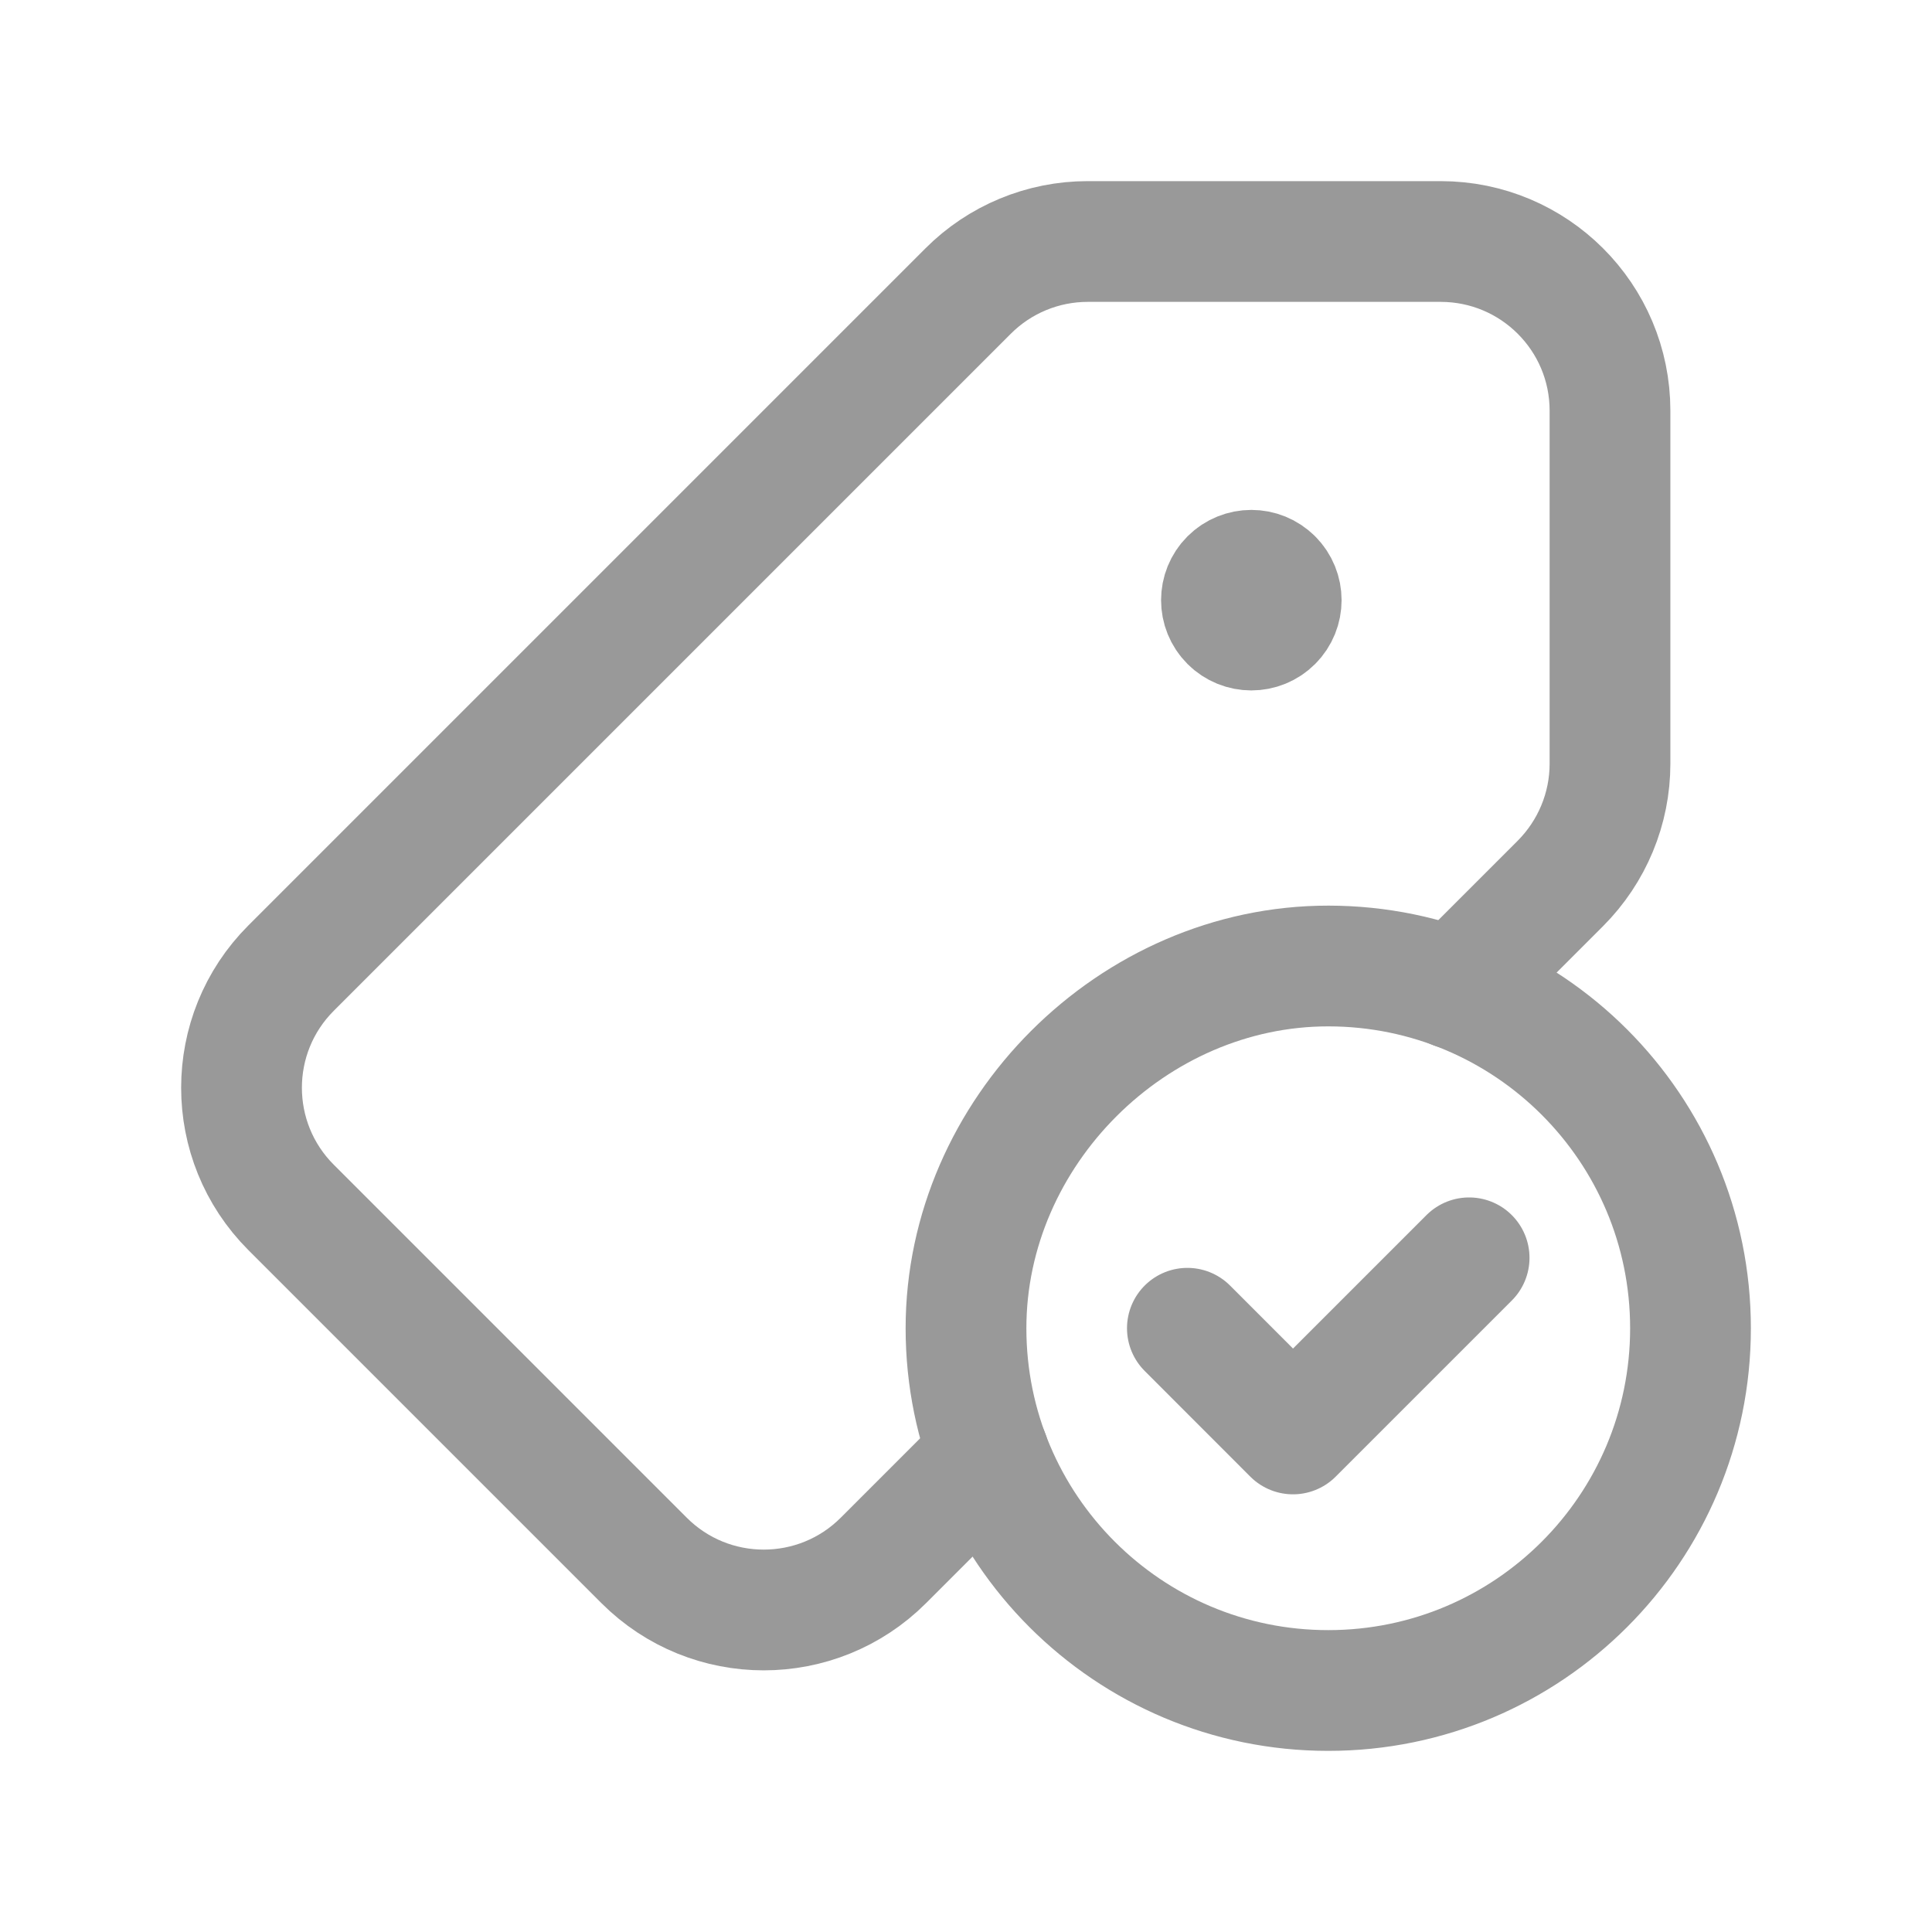 <?xml version="1.0" encoding="UTF-8"?>
<svg width="24px" height="24px" viewBox="0 0 24 24" version="1.1" xmlns="http://www.w3.org/2000/svg" xmlns:xlink="http://www.w3.org/1999/xlink">
    <title>bookmarks-label-tag-checkmark</title>
    <g id="Edutor_PC_main" stroke="none" stroke-width="1" fill="none" fill-rule="evenodd">
        <g id="패키지소개" transform="translate(-1107, -2665)">
            <g id="소개-3" transform="translate(0, 2333)">
                <g id="Group-11" transform="translate(696, 304)">
                    <g id="Group-8-Copy-2" transform="translate(411, 27)">
                        <g id="bookmarks-label-tag-checkmark" transform="translate(0, 1)">
                            <g id="Group" transform="translate(3, 3)" stroke="#999999" stroke-linecap="round" stroke-linejoin="round" stroke-width="1.5">
                                <path d="M12.807,4.193 C12.952,4.338 12.952,4.573 12.807,4.718 C12.662,4.863 12.427,4.863 12.282,4.718 C12.137,4.573 12.137,4.338 12.282,4.193 C12.428,4.048 12.662,4.048 12.807,4.193" id="Path"></path>
                                <path d="M15.074,9.284 L16.383,7.975 C16.778,7.579 17,7.045 17,6.487 L17,2.102 C17,0.941 16.059,0 14.896,0 L10.511,0 C9.954,0 9.419,0.222 9.026,0.616 L0.616,9.026 C-0.205,9.847 -0.205,11.178 0.616,11.999 L5.001,16.384 C5.822,17.205 7.153,17.205 7.974,16.384 L9.284,15.074" id="Path"></path>
                                <polyline id="Path" points="15.25 12.625 13.062 14.813 11.75 13.5"></polyline>
                                <path d="M13.5,18 C11.015,18 9,15.985 9,13.5 C9,11.066 11.07,8.998 13.503,9 C15.987,9.002 18,11.016 18,13.5 C18,15.985 15.986,18 13.5,18" id="Path"></path>
                            </g>
                            <polygon id="Path" points="0 0 24 0 24 24 0 24"></polygon>
                        </g>
                    </g>
                </g>
            </g>
        </g>
    </g>
</svg>